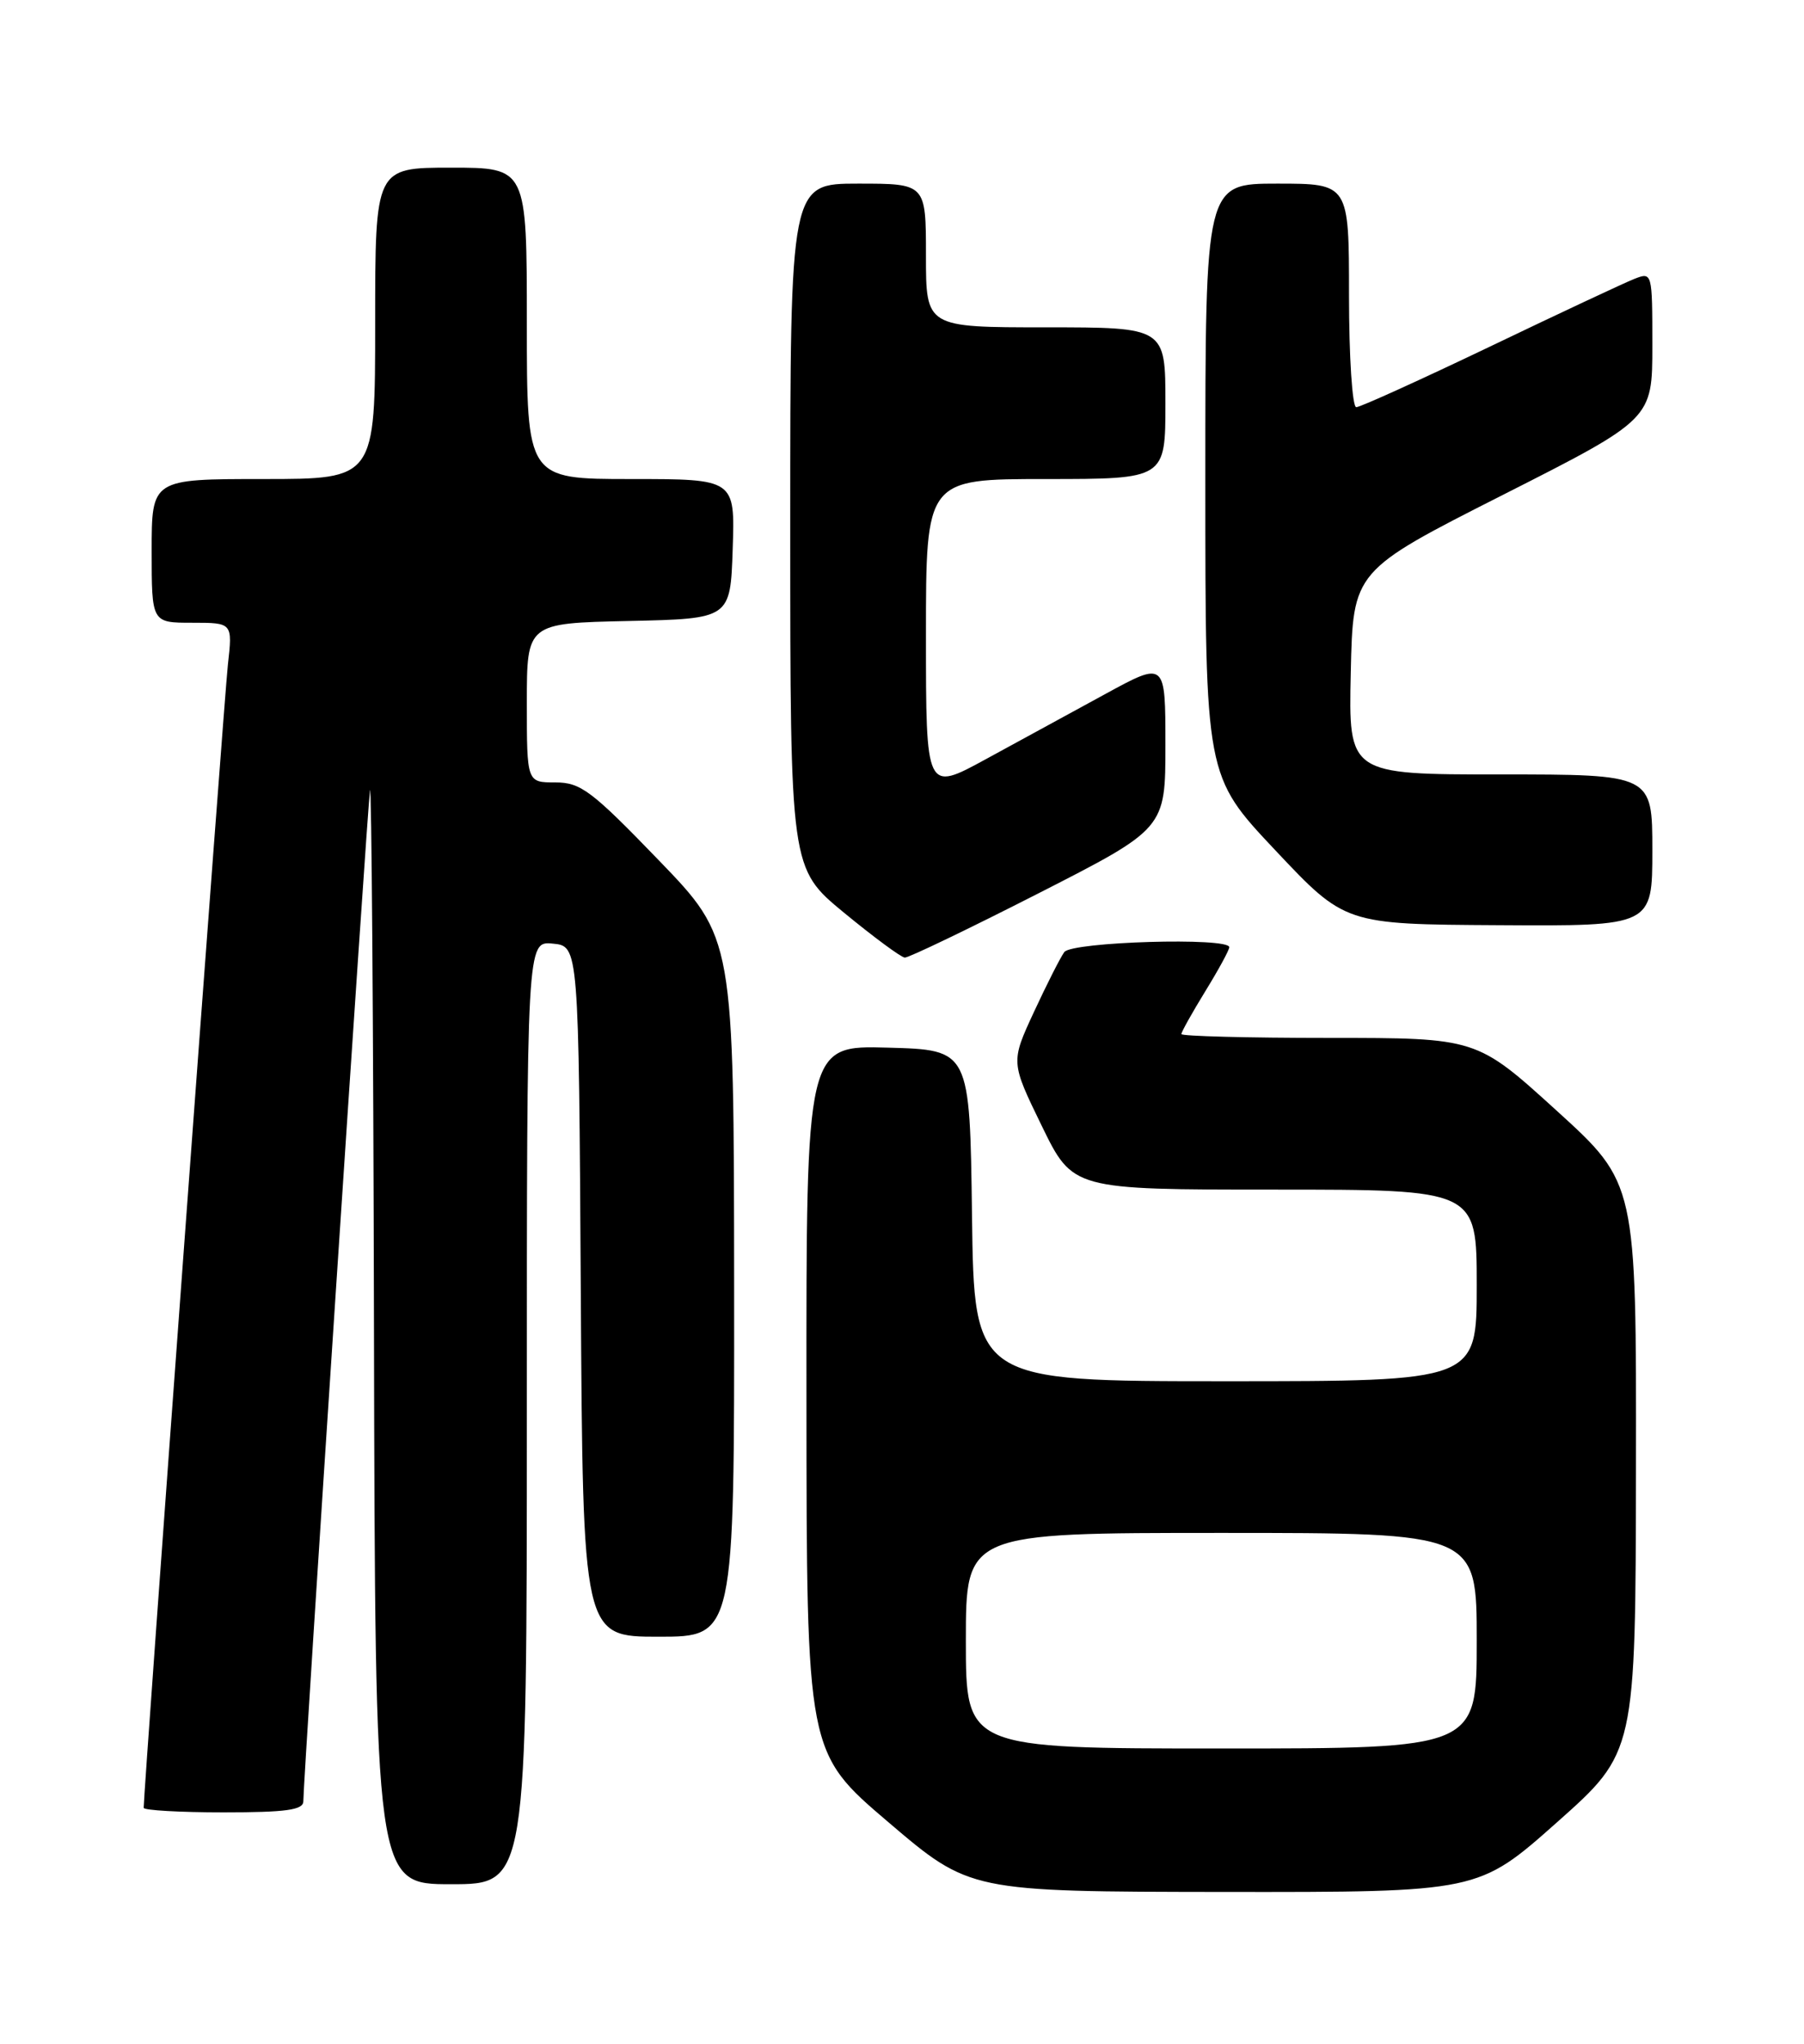<?xml version="1.0" encoding="UTF-8" standalone="no"?>
<!DOCTYPE svg PUBLIC "-//W3C//DTD SVG 1.1//EN" "http://www.w3.org/Graphics/SVG/1.1/DTD/svg11.dtd" >
<svg xmlns="http://www.w3.org/2000/svg" xmlns:xlink="http://www.w3.org/1999/xlink" version="1.1" viewBox="0 0 226 256">
 <g >
 <path fill="currentColor"
d=" M 195.05 228.25 C 204.90 219.50 204.90 219.50 204.95 183.85 C 205.00 148.19 205.00 148.19 195.00 139.10 C 184.99 130.00 184.99 130.00 166.50 130.00 C 156.32 130.00 148.00 129.78 148.00 129.52 C 148.00 129.25 149.35 126.84 151.00 124.15 C 152.65 121.47 154.00 118.99 154.00 118.64 C 154.00 117.37 134.28 117.95 133.33 119.25 C 132.83 119.94 131.12 123.32 129.52 126.77 C 126.62 133.03 126.62 133.03 130.51 141.02 C 134.40 149.00 134.40 149.00 159.70 149.00 C 185.00 149.00 185.00 149.00 185.00 161.00 C 185.00 173.00 185.00 173.00 153.52 173.00 C 122.04 173.00 122.04 173.00 121.77 152.25 C 121.50 131.50 121.50 131.50 111.25 131.22 C 101.00 130.93 101.00 130.93 101.03 175.22 C 101.05 219.50 101.05 219.50 111.28 228.22 C 121.50 236.93 121.50 236.93 153.35 236.97 C 185.20 237.00 185.20 237.00 195.05 228.25 Z  M 66.00 176.94 C 66.00 117.87 66.00 117.87 69.25 118.19 C 72.50 118.50 72.50 118.50 72.76 161.75 C 73.02 205.00 73.02 205.00 82.51 205.00 C 92.00 205.00 92.00 205.00 91.97 161.25 C 91.94 117.50 91.94 117.50 82.53 107.75 C 74.09 99.01 72.75 98.00 69.56 98.00 C 66.00 98.00 66.00 98.00 66.00 88.03 C 66.00 78.06 66.00 78.06 78.75 77.78 C 91.50 77.50 91.50 77.50 91.79 68.75 C 92.08 60.00 92.08 60.00 79.04 60.00 C 66.00 60.00 66.00 60.00 66.00 40.50 C 66.00 21.00 66.00 21.00 56.50 21.00 C 47.00 21.00 47.00 21.00 47.00 40.50 C 47.00 60.00 47.00 60.00 33.00 60.00 C 19.00 60.00 19.00 60.00 19.00 69.00 C 19.00 78.00 19.00 78.00 24.07 78.00 C 29.14 78.00 29.14 78.00 28.55 83.25 C 28.08 87.41 18.00 224.24 18.00 226.43 C 18.00 226.74 22.50 227.00 28.00 227.00 C 35.87 227.00 38.00 226.70 38.00 225.61 C 38.00 222.82 46.00 101.43 46.35 99.00 C 46.54 97.62 46.77 127.89 46.85 166.25 C 47.00 236.00 47.00 236.00 56.50 236.00 C 66.00 236.00 66.00 236.00 66.00 176.94 Z  M 130.10 111.89 C 146.00 103.78 146.00 103.78 146.00 93.30 C 146.00 82.82 146.00 82.82 138.50 86.91 C 134.38 89.16 127.62 92.84 123.50 95.09 C 116.00 99.18 116.00 99.18 116.00 79.59 C 116.00 60.00 116.00 60.00 131.00 60.00 C 146.00 60.00 146.00 60.00 146.00 50.50 C 146.00 41.00 146.00 41.00 131.00 41.00 C 116.00 41.00 116.00 41.00 116.00 32.00 C 116.00 23.00 116.00 23.00 107.50 23.00 C 99.00 23.00 99.00 23.00 99.00 65.88 C 99.00 108.77 99.00 108.77 105.75 114.33 C 109.46 117.38 112.88 119.91 113.35 119.94 C 113.82 119.97 121.35 116.35 130.10 111.89 Z  M 207.00 106.50 C 207.00 97.00 207.00 97.00 187.97 97.00 C 168.94 97.00 168.94 97.00 169.22 84.25 C 169.50 71.50 169.50 71.50 188.25 62.00 C 207.00 52.50 207.00 52.50 207.00 43.27 C 207.00 34.11 206.98 34.06 204.75 34.93 C 203.51 35.42 195.37 39.23 186.66 43.41 C 177.94 47.58 170.41 51.00 169.91 51.00 C 169.41 51.00 169.00 44.72 169.00 37.00 C 169.00 23.00 169.00 23.00 160.00 23.00 C 151.00 23.00 151.00 23.00 151.00 60.10 C 151.00 97.19 151.00 97.19 159.75 106.48 C 168.50 115.77 168.50 115.77 187.75 115.88 C 207.00 116.00 207.00 116.00 207.00 106.50 Z  M 121.00 205.50 C 121.00 192.00 121.00 192.00 153.00 192.00 C 185.00 192.00 185.00 192.00 185.00 205.50 C 185.00 219.00 185.00 219.00 153.00 219.00 C 121.00 219.00 121.00 219.00 121.00 205.50 Z "/>
</g>
</svg>